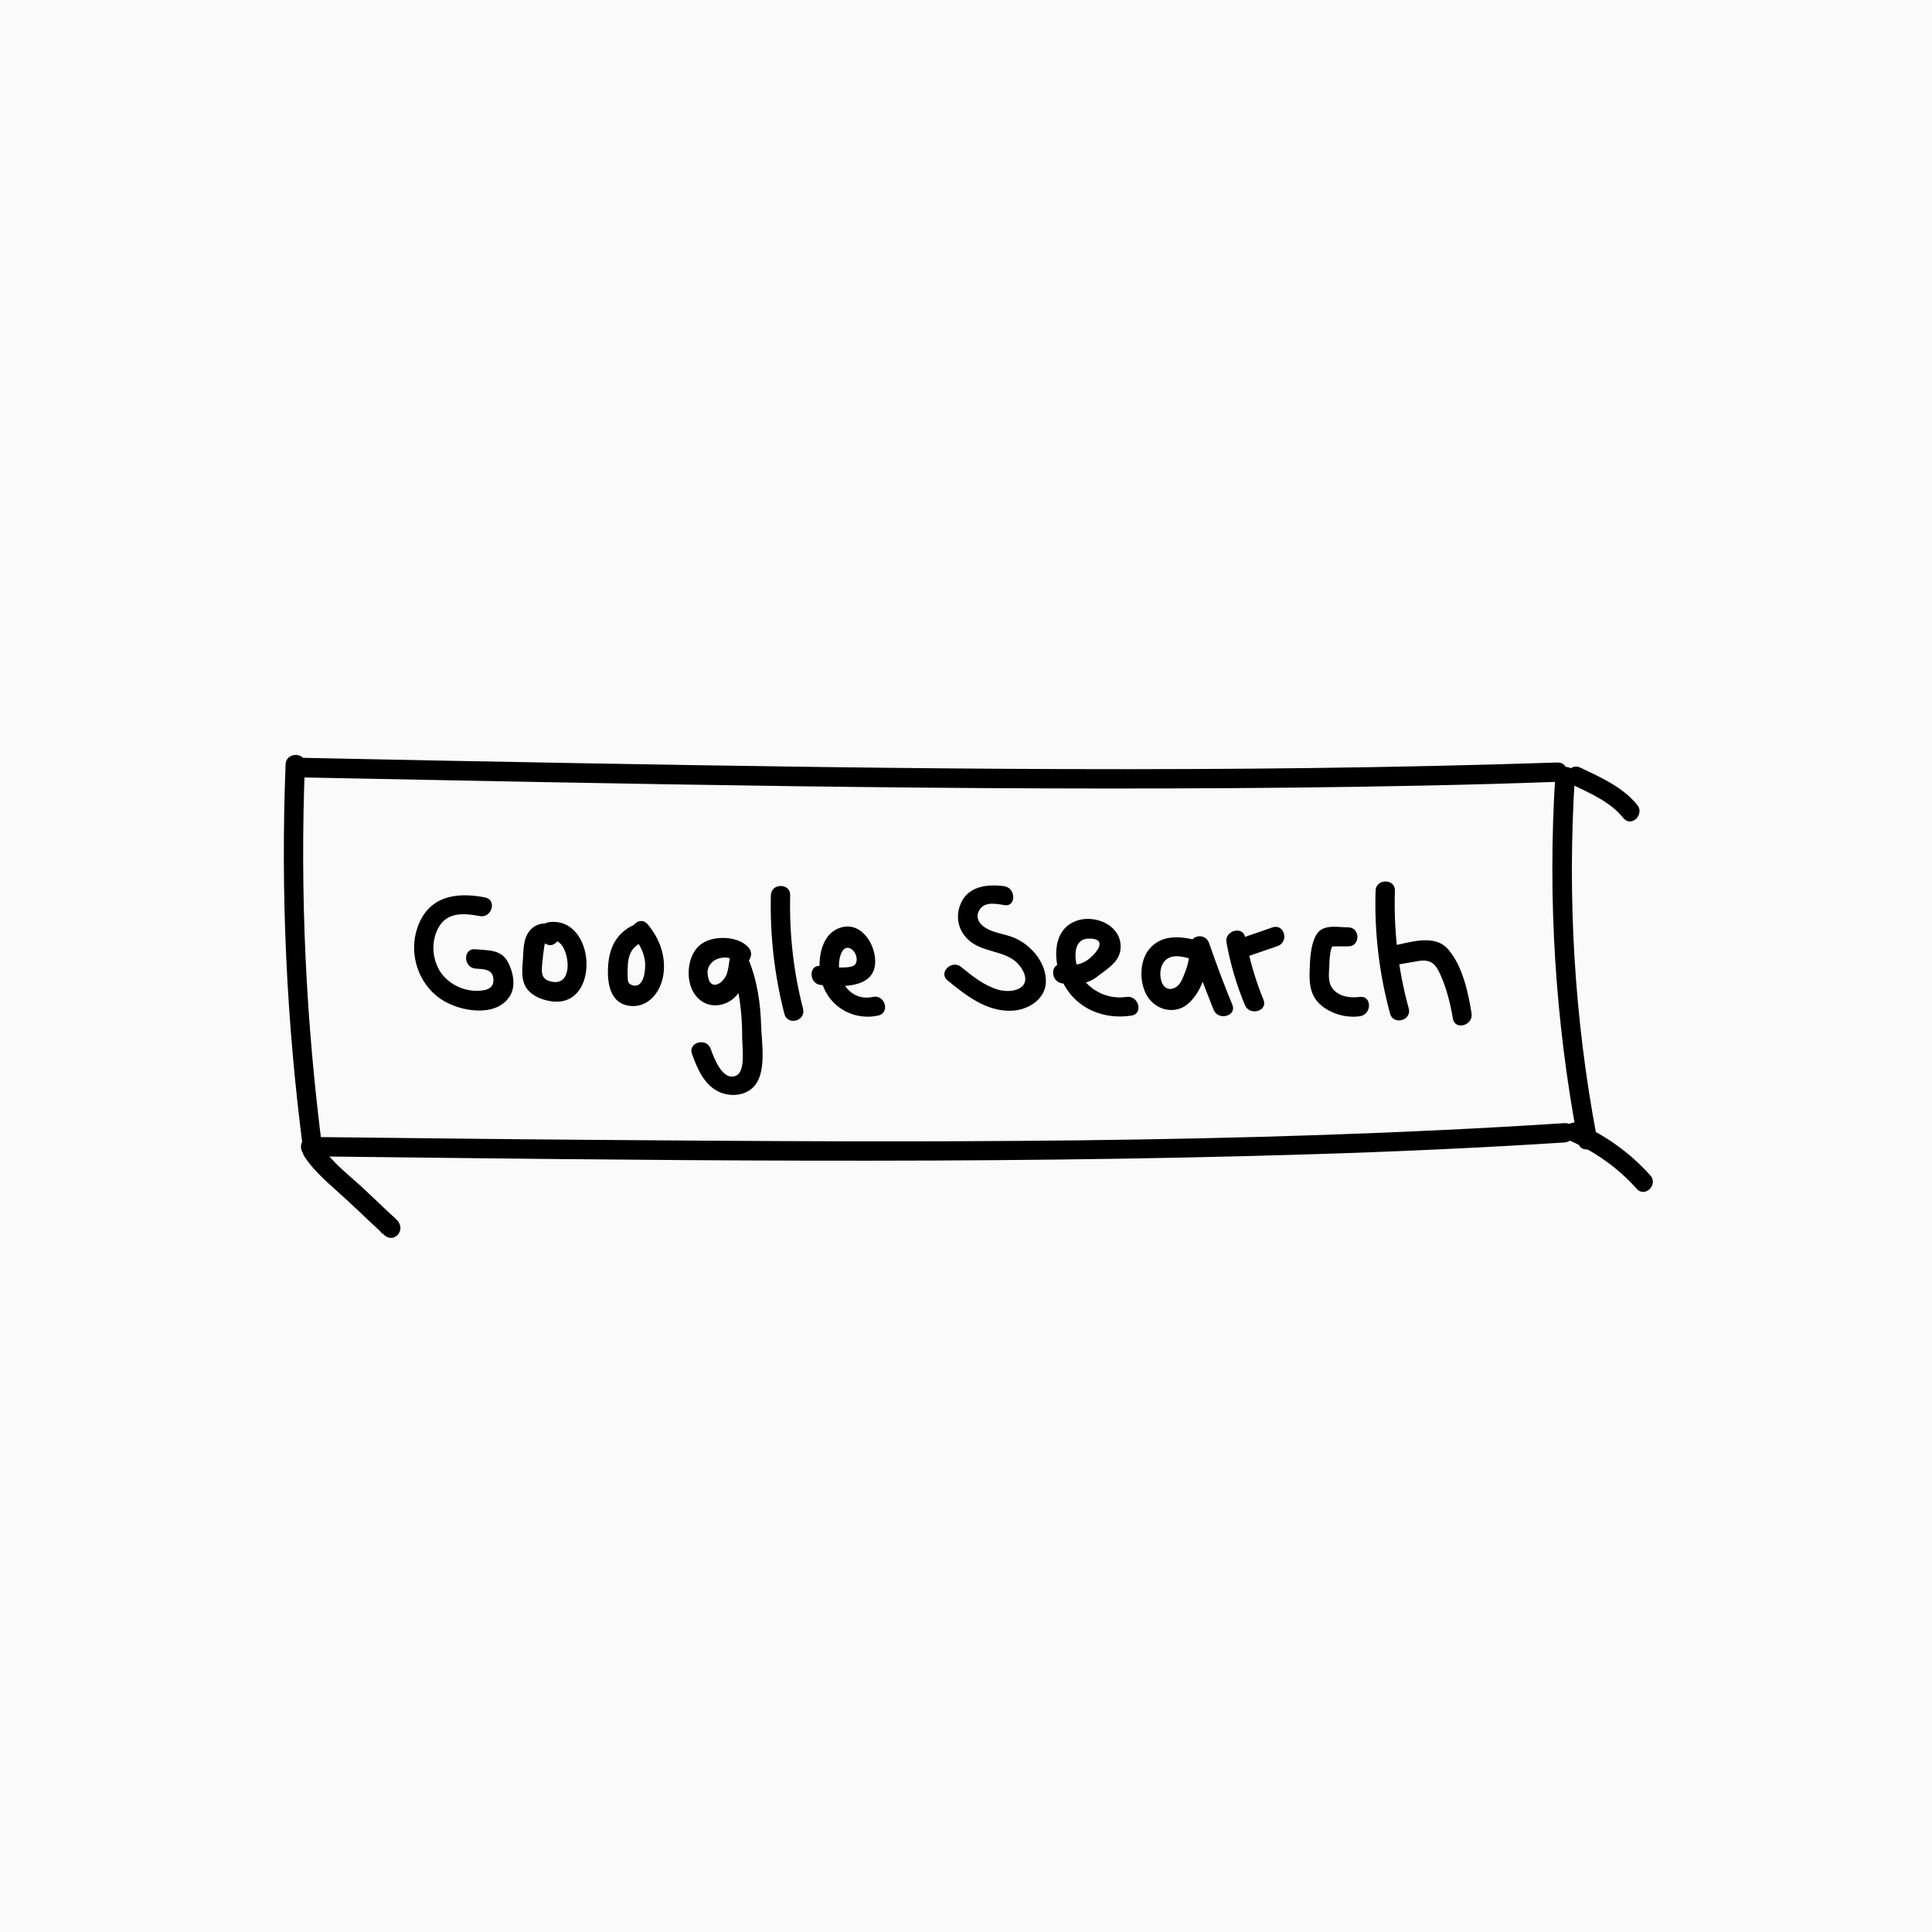 <?xml version="1.0" encoding="utf-8"?>
<!-- Generator: Adobe Illustrator 19.2.1, SVG Export Plug-In . SVG Version: 6.00 Build 0)  -->
<svg version="1.1" id="Layer_1" xmlns="http://www.w3.org/2000/svg" xmlns:xlink="http://www.w3.org/1999/xlink" x="0px" y="0px"
	 viewBox="0 0 600 600" style="enable-background:new 0 0 600 600;" xml:space="preserve">
<style type="text/css">
	.st0{display:none;fill:#FAFAFA;}
	.st1{display:none;}
	.st2{display:inline;fill:#FAFAFA;}
	.st3{display:inline;}
	.st4{fill:none;}
	.st5{fill:#FAFAFA;}
</style>
<rect x="0" y="3" class="st0" width="600" height="600"/>
<g class="st1">
	<rect class="st2" width="600" height="600"/>
	<g id="XMLID_536_" class="st3">
		<path id="XMLID_670_" class="st4" d="M510,68h50v49h-50V68z"/>
		<path id="XMLID_546_" d="M534.5,70.5c-11.3,0-20.4,9.1-20.4,20.4s9.1,20.4,20.4,20.4c11.3,0,20.4-9.1,20.4-20.4
			S545.8,70.5,534.5,70.5z M544.7,92.9h-8.2v8.2h-4.1v-8.2h-8.2v-4.1h8.2v-8.2h4.1v8.2h8.2V92.9z"/>
	</g>
	<polyline id="XMLID_531_" class="st3" points="40,41.7 40,40 560,40 560,41.7 	"/>
	<rect x="40" y="258" class="st3" width="520" height="32"/>
	<rect x="40" y="318" class="st3" width="520" height="32"/>
	<rect x="40" y="378" class="st3" width="520" height="32"/>
	<rect x="40" y="438" class="st3" width="520" height="32"/>
	<rect x="40" y="498" class="st3" width="318" height="32"/>
	<rect x="40" y="82" class="st3" width="219" height="16"/>
	<rect x="40" y="126" class="st3" width="127" height="16"/>
</g>
<g>
	<rect class="st5" width="600" height="600"/>
	<g>
		<g>
			<g>
				<g>
					<path d="M88.7,237.3c-1.6,40.2,0.3,80.4,5.5,120.2c0.5,3.8,6.5,3.8,6,0c-5.2-39.9-7.1-80.1-5.5-120.2
						C94.9,233.5,88.9,233.5,88.7,237.3L88.7,237.3z"/>
				</g>
			</g>
			<g>
				<g>
					<path d="M91.6,241.4c103.4,2,206.8,4.3,310.2,3.2c27.3-0.3,54.6-0.8,81.9-1.8c3.9-0.1,3.9-6.1,0-6c-101.5,3.4-203,2-304.5,0.2
						c-29.2-0.5-58.4-1.1-87.6-1.7C87.8,235.4,87.8,241.4,91.6,241.4L91.6,241.4z"/>
				</g>
			</g>
			<g>
				<g>
					<path d="M483,241.1c-2.4,38,0,76.2,7.1,113.7c0.7,3.8,6.5,2.2,5.8-1.6c-7-36.9-9.2-74.6-6.8-112.1
						C489.3,237.2,483.3,237.2,483,241.1L483,241.1z"/>
				</g>
			</g>
			<g>
				<g>
					<path d="M96.3,359.1c103.2,1.2,206.5,2.6,309.8-0.6c26.6-0.8,53.2-2,79.8-3.7c3.8-0.2,3.9-6.2,0-6c-100.2,6.5-200.7,6-301,5.2
						c-29.5-0.2-59-0.6-88.5-0.9C92.5,353.1,92.5,359.1,96.3,359.1L96.3,359.1z"/>
				</g>
			</g>
			<g>
				<g>
					<path d="M94.5,359.1c3.2,5,8.4,9.1,12.7,13.1c2.7,2.5,5.4,5,8,7.5c0.9,0.8,1.7,1.6,2.6,2.4c0.4,0.4,1.5,1.9,1,0.8
						c1.1-1.5,2.3-2.9,3.4-4.4c0,0,0,0,0,0c-3.7-1.1-5.3,4.7-1.6,5.8c0,0,0,0,0,0c2.6,0.8,4.6-2.2,3.4-4.4c-0.7-1.3-2.3-2.4-3.4-3.5
						c-2.5-2.4-5.1-4.8-7.6-7.2c-4.3-4-10-8.3-13.2-13.3C97.6,352.9,92.4,355.9,94.5,359.1L94.5,359.1z"/>
				</g>
			</g>
			<g>
				<g>
					<path d="M487.2,354.1c8.1,3.5,15.2,8.5,21.1,15.1c2.6,2.9,6.8-1.4,4.2-4.2c-6.2-6.9-13.8-12.4-22.3-16.1
						C486.7,347.4,483.7,352.5,487.2,354.1L487.2,354.1z"/>
				</g>
			</g>
			<g>
				<g>
					<path d="M487.9,243.5c5.8,2.8,12.1,5.4,16.3,10.6c2.5,3,6.7-1.3,4.2-4.2c-4.5-5.5-11.3-8.5-17.6-11.5
						C487.5,236.7,484.4,241.9,487.9,243.5L487.9,243.5z"/>
				</g>
			</g>
		</g>
		<g>
			<g>
				<path d="M150.6,278.7c-9.2-1.8-17.7-0.3-21,9.5c-2.7,7.9,0.2,17.2,7.2,22c5.5,3.8,16.8,6,21.3-0.5c2.3-3.2,1.3-7.8-0.4-11
					c-2.1-3.9-6.1-3.5-10.1-3.9c-3.8-0.4-3.8,5.6,0,6c2.2,0.2,5.2,0,5.6,2.9c0.5,3.9-3.2,4-5.5,4c-4.5-0.1-8.9-2.5-11.2-6.3
					c-2.1-3.6-2.5-8-1-11.9c2.4-6.2,7.8-6.1,13.5-5C152.8,285.2,154.4,279.4,150.6,278.7L150.6,278.7z"/>
			</g>
		</g>
		<g>
			<g>
				<path d="M172.3,287.8c-2.3-1.6-5.3-1.2-7.3,0.7c-2.5,2.4-2.4,6.1-2.6,9.3c-0.2,3.1-0.7,6.5,1.2,9.2c1.8,2.5,5,3.6,7.9,4
					c15.1,1.8,13.6-26.6-1.1-24.6c-3.8,0.5-2.2,6.3,1.6,5.8c4.4-0.6,7.1,14.1-0.5,12.7c-2.8-0.5-3.4-2-3.2-4.6c0-0.5,0.7-7.5,1-7.3
					C172.5,295.2,175.5,290,172.3,287.8L172.3,287.8z"/>
			</g>
		</g>
		<g>
			<g>
				<path d="M196.3,287.5c-5.5,2.8-7.4,7.9-7.5,13.8c-0.1,4.9,1.1,10.5,6.9,11.1c5.7,0.6,9.5-4.4,10.3-9.6
					c0.9-5.9-1.2-11.4-4.9-15.8c-2.5-2.9-6.7,1.3-4.2,4.2c1.8,2.1,3,4.5,3.4,7.3c0.3,2.3-0.2,8.5-3.8,7.5c-1.7-0.5-1.5-1.4-1.6-3.1
					c0-1.2,0-2.4,0.1-3.6c0.3-3.3,1.5-5.3,4.5-6.8C202.8,290.9,199.8,285.8,196.3,287.5L196.3,287.5z"/>
			</g>
		</g>
		<g>
			<g>
				<path d="M232.5,294.3c-3-3.5-9.9-3.8-13.8-1.7c-4.3,2.3-5.5,8.2-4.5,12.6c1,4.4,4.6,7.7,9.3,6.9c6.2-1.1,8.2-7.4,9-12.7
					c-1.9,0-3.9,0-5.8,0c3,7.4,3.8,15.2,3.8,23.1c0,2.7,1.1,10.1-1.8,11.5c-4.3,2.1-7.1-5.8-8-8.3c-1.3-3.6-7.1-2-5.8,1.6
					c1.7,4.7,3.9,10,8.9,12c3.8,1.5,8.6,0.8,11-2.7c3.1-4.5,1.8-12.6,1.6-17.6c-0.2-7.3-1.2-14.4-4-21.2c-1-2.4-5.3-3.3-5.8,0
					c-0.2,1.5-0.4,3.2-0.9,4.7c-1.2,3.1-5,5.2-5.8,0.9c-0.4-1.9-0.1-3.3,1.3-4.6c1.5-1.5,5.3-2.2,7-0.2
					C230.8,301.5,235,297.2,232.5,294.3L232.5,294.3z"/>
			</g>
		</g>
		<g>
			<g>
				<path d="M239.4,278c-0.3,12.5,1.1,24.8,4.2,36.9c1,3.7,6.7,2.2,5.8-1.6c-3-11.6-4.3-23.4-4-35.3
					C245.5,274.2,239.5,274.2,239.4,278L239.4,278z"/>
			</g>
		</g>
		<g>
			<g>
				<path d="M254.9,305.9c6.2,0.7,16.9,1.2,16.9-7.3c0-5.9-4.9-13.1-11.6-10.2c-6.3,2.7-6.7,12.9-4.4,18.3
					c2.8,6.7,9.9,10.2,16.9,8.7c3.8-0.8,2.2-6.6-1.6-5.8c-7.4,1.6-11.9-6-10.2-12.5c1.6-6.1,6.7-0.6,4.7,2.4
					c-1.1,1.7-9.2,0.7-10.8,0.5C251.1,299.5,251.1,305.5,254.9,305.9L254.9,305.9z"/>
			</g>
		</g>
		<g>
			<g>
				<path d="M311.8,275.2c-5.6-0.7-11.6,0.1-13.7,6.1c-1.6,4.5,0.1,9.1,4.1,11.7c4.8,3.1,11.5,2.4,14.9,7.5c4.1,6.2-2.3,8.3-7.3,6.8
					c-4.3-1.3-8-4.3-11.3-7c-3-2.4-7.2,1.8-4.2,4.2c5.6,4.6,12,9.6,19.6,9.4c5.5-0.1,11.3-3.8,10.9-9.8c-0.3-5.7-4.9-10.8-9.9-12.9
					c-2.7-1.1-6-1.4-8.6-2.9c-2.1-1.2-3.7-3.4-2-5.9c1.7-2.5,5.2-1.7,7.7-1.3C315.6,281.7,315.6,275.7,311.8,275.2L311.8,275.2z"/>
			</g>
		</g>
		<g>
			<g>
				<path d="M329.9,305.4c4.2,0.5,7.8,0.4,11.1-2.3c2.7-2.1,6.2-4.1,6.9-7.7c1.3-7.8-7.9-11.9-14.2-9.2c-7.5,3.2-6.5,13.8-3.2,19.7
					c4.2,7.6,12.6,10.8,20.9,9.5c3.8-0.6,2.2-6.4-1.6-5.8c-8,1.2-15.8-4.7-15.8-13c0-2.7,1.1-5.1,4.1-5.1c4.3-0.1,4.1,2.2,1.6,4.9
					c-3,3.2-5.6,3.6-9.8,3.1C326.1,298.9,326.1,304.9,329.9,305.4L329.9,305.4z"/>
			</g>
		</g>
		<g>
			<g>
				<path d="M373.2,292.5c-5.5-1.7-12.3-2.8-16.4,2.4c-3.1,3.9-3,10.7-0.3,14.8c2.7,4,8.1,5.3,12,2.4c5.2-4,6.9-12.3,7.1-18.4
					c-2,0.3-3.9,0.5-5.9,0.8c2.2,6.4,4.7,12.8,7.2,19.1c1.4,3.5,7.3,2,5.8-1.6c-2.6-6.3-5-12.7-7.2-19.1c-1.1-3.2-5.8-2.7-5.9,0.8
					c-0.1,2.9-0.5,5.6-1.6,8.3c-0.5,1.3-1.2,3.3-2.3,4.2c-1.8,1.5-4.1,1.3-5-1.4c-0.8-2.5-0.3-5.7,1.9-7.1c2.6-1.6,6.2-0.2,8.9,0.6
					C375.3,299.4,376.9,293.6,373.2,292.5L373.2,292.5z"/>
			</g>
		</g>
		<g>
			<g>
				<path d="M380.9,292.7c1.2,6.7,3.1,13.1,5.7,19.4c1.4,3.5,7.2,2,5.8-1.6c-2.6-6.3-4.4-12.7-5.7-19.4
					C386,287.4,380.2,289,380.9,292.7L380.9,292.7z"/>
			</g>
		</g>
		<g>
			<g>
				<path d="M388.1,296.8c2.9-1,5.8-2,8.7-3c3.6-1.3,2.1-7-1.6-5.8c-2.9,1-5.8,2-8.7,3C382.8,292.2,384.4,298,388.1,296.8
					L388.1,296.8z"/>
			</g>
		</g>
		<g>
			<g>
				<path d="M418.7,288c-3,0-7.2-1-9.4,1.6c-2.4,3-2.5,8.9-2.6,12.6c-0.1,3.9,0.5,7.4,3.6,10c3.2,2.7,7.8,4,12,3.4
					c3.8-0.5,3.8-6.5,0-6c-2.4,0.3-5.1,0.1-7.1-1.3c-2.8-2-2.6-4.7-2.4-7.8c0.1-2.1,0.1-5.5,1.3-7.4c-0.8,1.4-0.7,0.7,1.2,0.8
					c1.1,0,2.3,0,3.4,0C422.5,294,422.5,288,418.7,288L418.7,288z"/>
			</g>
		</g>
		<g>
			<g>
				<path d="M427.2,276.6c-0.4,12.9,1.1,25.7,4.5,38.2c1,3.7,6.8,2.1,5.8-1.6c-3.3-12-4.7-24.2-4.3-36.6
					C433.3,272.8,427.3,272.8,427.2,276.6L427.2,276.6z"/>
			</g>
		</g>
		<g>
			<g>
				<path d="M433.3,299.7c2.3-0.4,4.6-0.8,6.9-1.2c3.9-0.7,5.5,0.6,7,3.9c2,4.4,3.2,9.1,4,13.9c0.6,3.8,6.4,2.2,5.8-1.6
					c-1-6.4-2.8-14.7-7.2-19.8c-4.4-5.2-12.5-2-18.2-1C427.9,294.5,429.5,300.3,433.3,299.7L433.3,299.7z"/>
			</g>
		</g>
	</g>
</g>
</svg>
